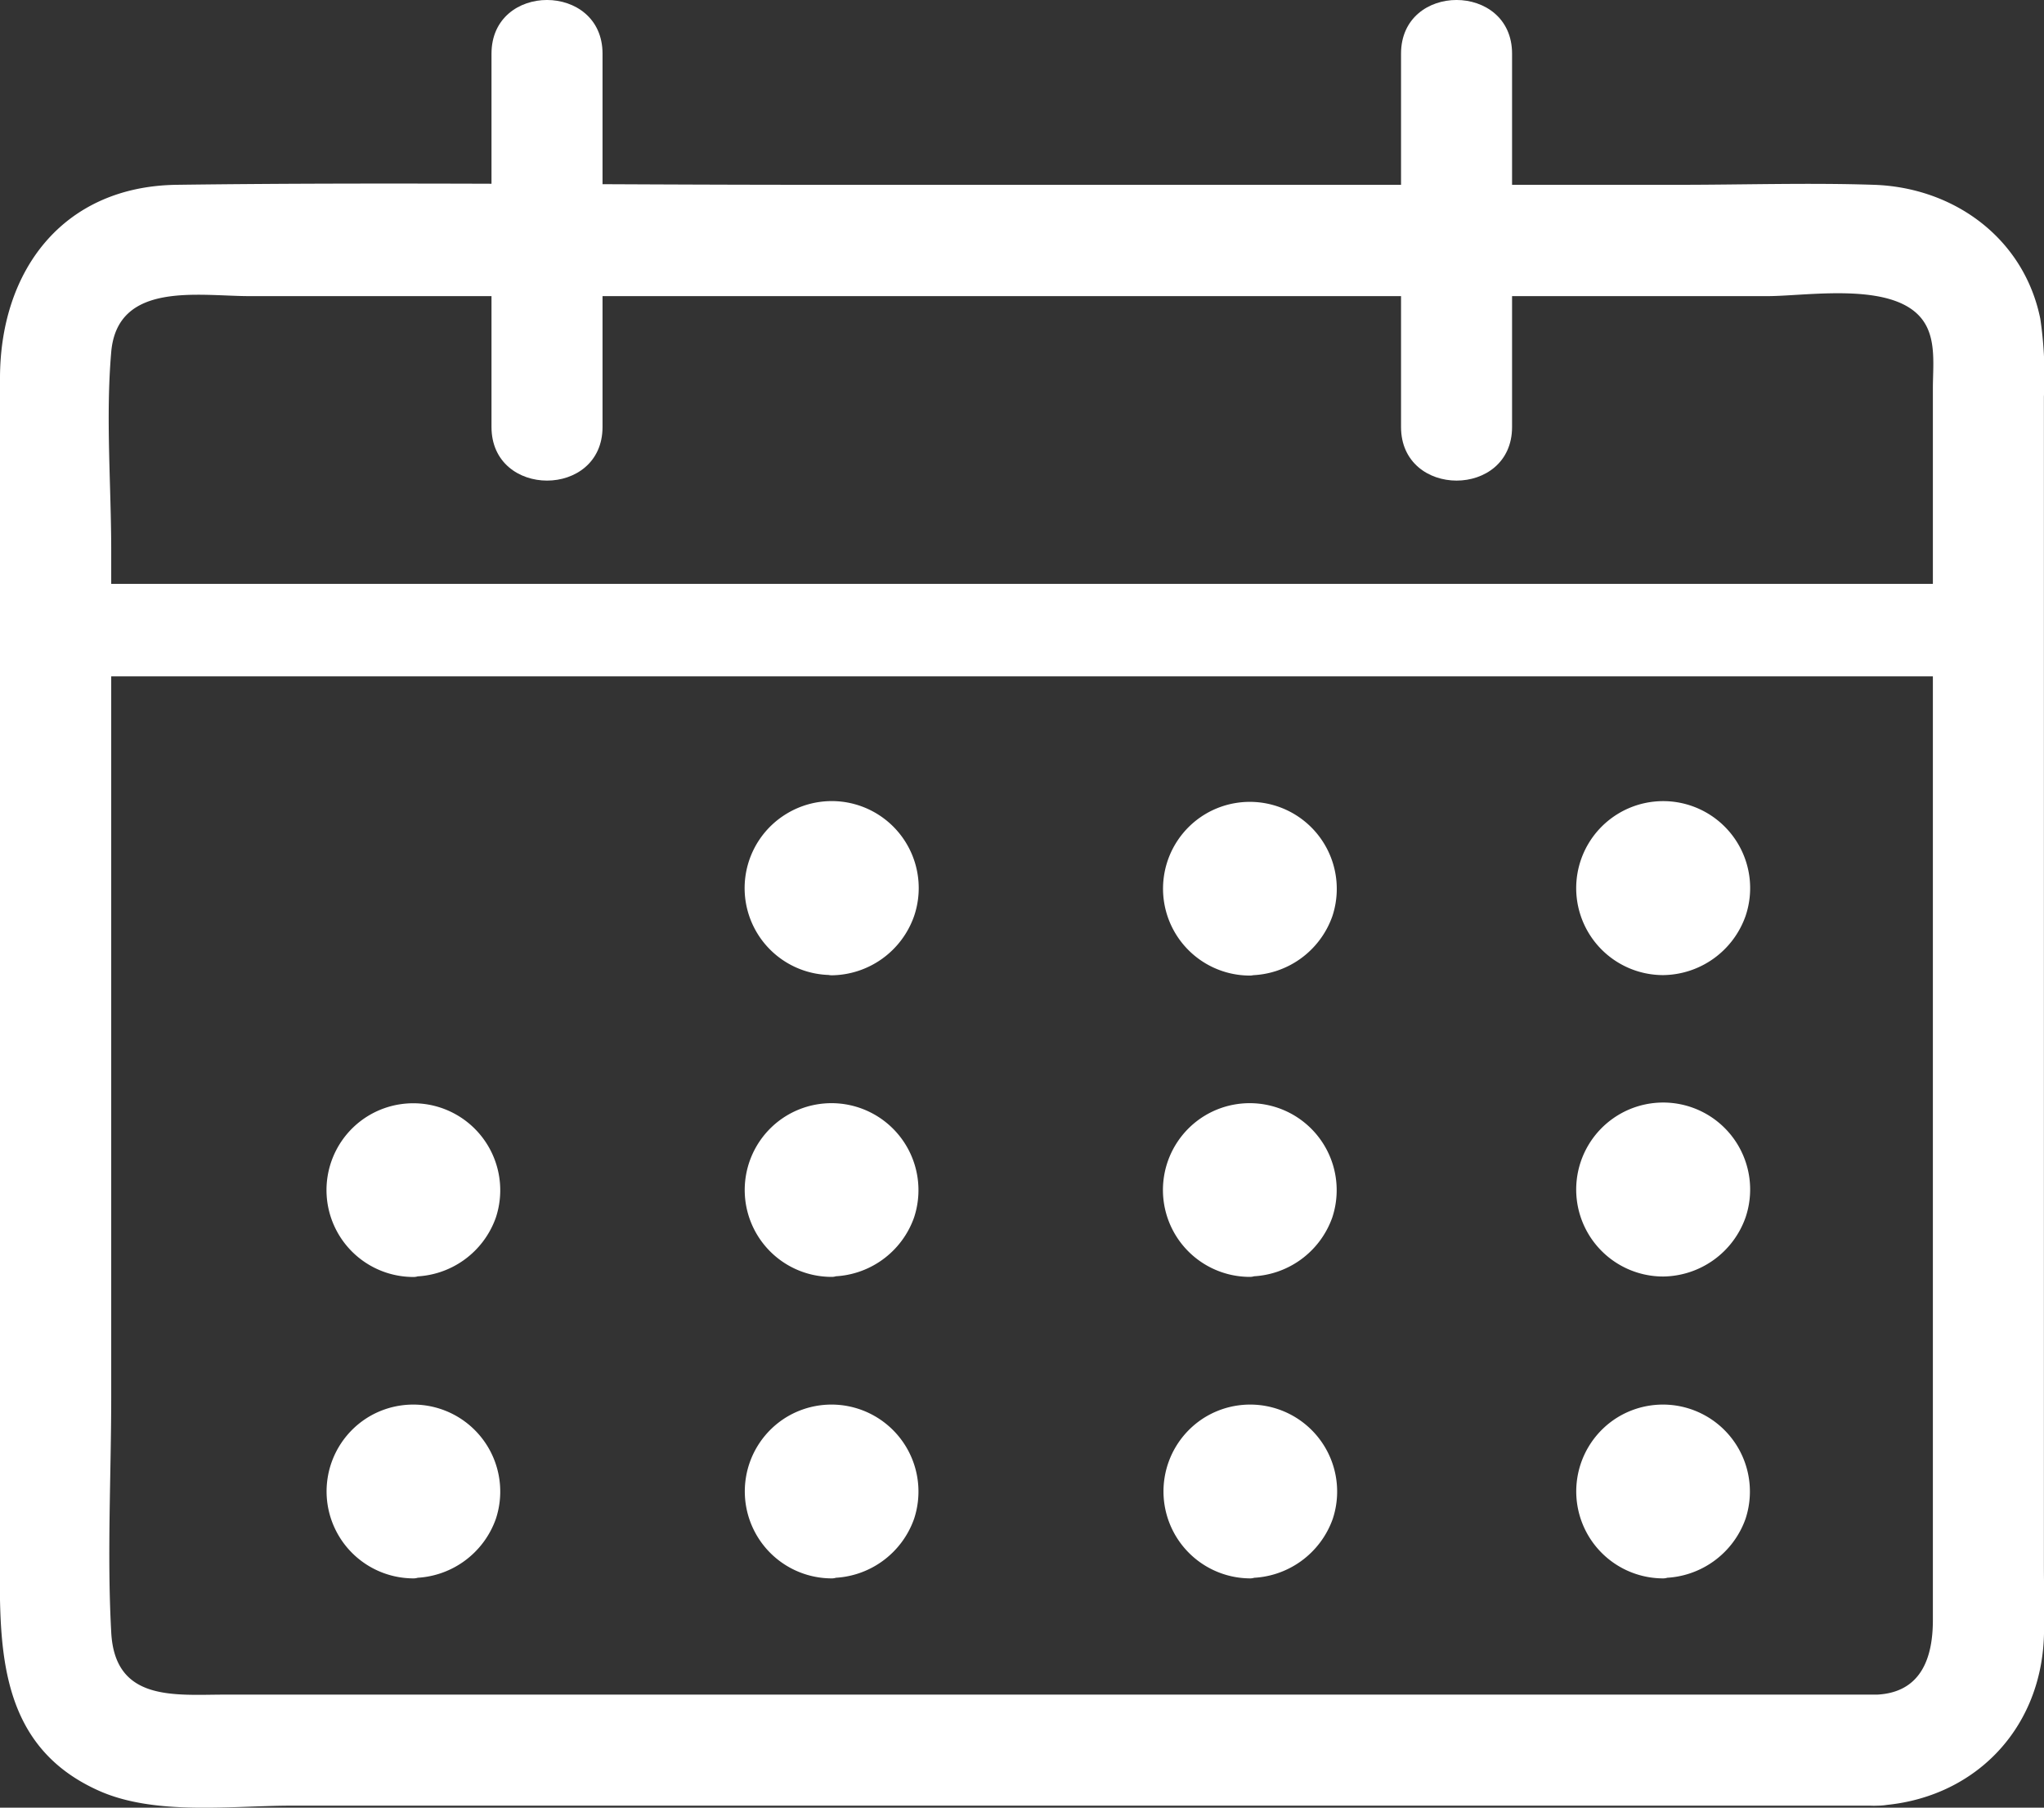 <svg xmlns="http://www.w3.org/2000/svg" viewBox="0 0 220.91 195.34"><rect x="0" y="0" width="220.91" height="195.34" fill="#333333" stroke="none"/><defs><style>.cls-1{fill:#fff;}</style></defs><g id="Layer_2" data-name="Layer 2"><g id="Some_icon" data-name="Some icon"><g id="calendar"><path class="cls-1" d="M53.12,5.8V46.14c0,7.72,12,7.73,12,0V5.8c0-7.73-12-7.74-12,0Z"/><path class="cls-1" d="M151.42,5.8V46.14c0,7.72,12,7.73,12,0V5.8c0-7.73-12-7.74-12,0Z"/><path class="cls-1" d="M202.87,183.12H24.4c-5.5,0-12,.82-12.38-6.76-.46-8.43,0-17,0-25.45V59.52c0-7.06-.61-14.42,0-21.47C12.68,30.34,21.49,32,27,32H191c4.51,0,14.3-1.74,17.07,3,1.18,2,.83,4.7.83,6.95V175.07c0,4-1.22,7.79-6,8.05-7.68.41-7.73,12.41,0,12,10.19-.56,17.63-8,18-18.24.09-2.59,0-5.2,0-7.79V42.85a42.17,42.17,0,0,0-.39-8.41c-1.77-8.69-9.32-14.19-18-14.47-7-.23-14.08,0-21.09,0H87.71c-22.86,0-45.74-.3-68.6,0C6.76,20.13,0,29.28,0,40.88V166.15c0,10.49-.95,22.2,10.74,27.38,6.08,2.69,14.29,1.59,20.77,1.59H202.87C210.59,195.12,210.6,183.12,202.87,183.12Z"/><path class="cls-1" d="M6,73.09H214.87c6.43,0,6.44-10,0-10H6c-6.44,0-6.45,10,0,10Z"/><rect class="cls-1" x="81.99" y="88.06" width="15.8" height="15.8" rx="7.9"/><path class="cls-1" d="M89.9,102.36a6.39,6.39,0,0,1-4.15-11.27A6.4,6.4,0,0,1,96.22,97a6.48,6.48,0,0,1-6.32,5.39c-1.93,0-1.94,3,0,3A9.55,9.55,0,0,0,98.79,99,9.4,9.4,0,0,0,85,87.94a9.39,9.39,0,0,0,4.89,17.42A1.5,1.5,0,0,0,89.9,102.36Z"/><rect class="cls-1" x="127.19" y="88.06" width="15.8" height="15.8" rx="7.9"/><path class="cls-1" d="M135.09,102.36A6.39,6.39,0,1,1,141.42,97a6.46,6.46,0,0,1-6.33,5.39c-1.93,0-1.93,3,0,3A9.56,9.56,0,0,0,144,99a9.4,9.4,0,0,0-13.78-11,9.39,9.39,0,0,0,4.88,17.42A1.5,1.5,0,0,0,135.09,102.36Z"/><rect class="cls-1" x="36.8" y="120.63" width="15.8" height="15.8" rx="7.9"/><path class="cls-1" d="M44.7,134.93a6.39,6.39,0,0,1-4.15-11.27,6.4,6.4,0,0,1,7.25-.72,6.39,6.39,0,0,1-3.1,12c-1.93,0-1.94,3,0,3a9.55,9.55,0,0,0,8.89-6.37,9.4,9.4,0,0,0-13.78-11,9.39,9.39,0,0,0,4.89,17.42A1.5,1.5,0,0,0,44.7,134.93Z"/><rect class="cls-1" x="81.99" y="120.63" width="15.8" height="15.8" rx="7.9"/><path class="cls-1" d="M89.9,134.93a6.39,6.39,0,0,1-4.15-11.27,6.4,6.4,0,0,1,10.47,5.88,6.48,6.48,0,0,1-6.32,5.39c-1.93,0-1.94,3,0,3a9.55,9.55,0,0,0,8.89-6.37,9.4,9.4,0,0,0-13.78-11,9.39,9.39,0,0,0,4.89,17.42A1.5,1.5,0,0,0,89.9,134.93Z"/><rect class="cls-1" x="127.19" y="120.63" width="15.8" height="15.8" rx="7.9"/><path class="cls-1" d="M135.09,134.93a6.39,6.39,0,1,1,6.33-5.39,6.46,6.46,0,0,1-6.33,5.39c-1.93,0-1.93,3,0,3a9.56,9.56,0,0,0,8.9-6.37,9.4,9.4,0,0,0-13.78-11,9.39,9.39,0,0,0,4.88,17.42A1.5,1.5,0,0,0,135.09,134.93Z"/><rect class="cls-1" x="36.8" y="153.2" width="15.8" height="15.8" rx="7.9"/><path class="cls-1" d="M44.7,167.51a6.4,6.4,0,0,1-4.15-11.28,6.4,6.4,0,0,1,7.25-.72,6.4,6.4,0,0,1-3.1,12,1.5,1.5,0,0,0,0,3,9.57,9.57,0,0,0,8.89-6.38,9.4,9.4,0,0,0-13.78-11,9.4,9.4,0,0,0,4.89,17.43A1.5,1.5,0,0,0,44.7,167.51Z"/><rect class="cls-1" x="81.99" y="153.2" width="15.8" height="15.8" rx="7.9"/><path class="cls-1" d="M89.9,167.51a6.4,6.4,0,0,1-4.15-11.28,6.4,6.4,0,0,1,10.47,5.88,6.5,6.5,0,0,1-6.32,5.4,1.5,1.5,0,0,0,0,3,9.57,9.57,0,0,0,8.89-6.38,9.4,9.4,0,0,0-13.78-11,9.4,9.4,0,0,0,4.89,17.43A1.5,1.5,0,0,0,89.9,167.51Z"/><rect class="cls-1" x="127.19" y="153.2" width="15.8" height="15.8" rx="7.9"/><path class="cls-1" d="M135.09,167.51A6.4,6.4,0,0,1,131,156.23a6.4,6.4,0,0,1,7.25-.72,6.4,6.4,0,0,1-3.11,12,1.5,1.5,0,0,0,0,3,9.59,9.59,0,0,0,8.9-6.38,9.4,9.4,0,0,0-13.78-11,9.4,9.4,0,0,0,4.88,17.43A1.5,1.5,0,0,0,135.09,167.51Z"/><rect class="cls-1" x="171.85" y="88.06" width="15.8" height="15.8" rx="7.9"/><path class="cls-1" d="M179.75,102.36a6.39,6.39,0,0,1-4.14-11.27,6.4,6.4,0,0,1,7.25-.72,6.39,6.39,0,0,1-3.11,12c-1.93,0-1.93,3,0,3a9.56,9.56,0,0,0,8.9-6.37,9.4,9.4,0,1,0-8.9,6.37A1.5,1.5,0,0,0,179.75,102.36Z"/><rect class="cls-1" x="171.85" y="120.63" width="15.8" height="15.8" rx="7.9"/><path class="cls-1" d="M179.75,134.93a6.39,6.39,0,0,1-4.14-11.27,6.4,6.4,0,0,1,7.25-.72,6.39,6.39,0,0,1-3.11,12c-1.93,0-1.93,3,0,3a9.56,9.56,0,0,0,8.9-6.37,9.4,9.4,0,1,0-8.9,6.37A1.5,1.5,0,0,0,179.75,134.93Z"/><rect class="cls-1" x="171.85" y="153.2" width="15.8" height="15.8" rx="7.9"/><path class="cls-1" d="M179.75,167.51a6.4,6.4,0,0,1-4.14-11.28,6.4,6.4,0,0,1,7.25-.72,6.4,6.4,0,0,1-3.11,12,1.5,1.5,0,0,0,0,3,9.59,9.59,0,0,0,8.9-6.38,9.4,9.4,0,0,0-13.78-11,9.4,9.4,0,0,0,4.88,17.43A1.5,1.5,0,0,0,179.75,167.51Z"/></g></g></g></svg>